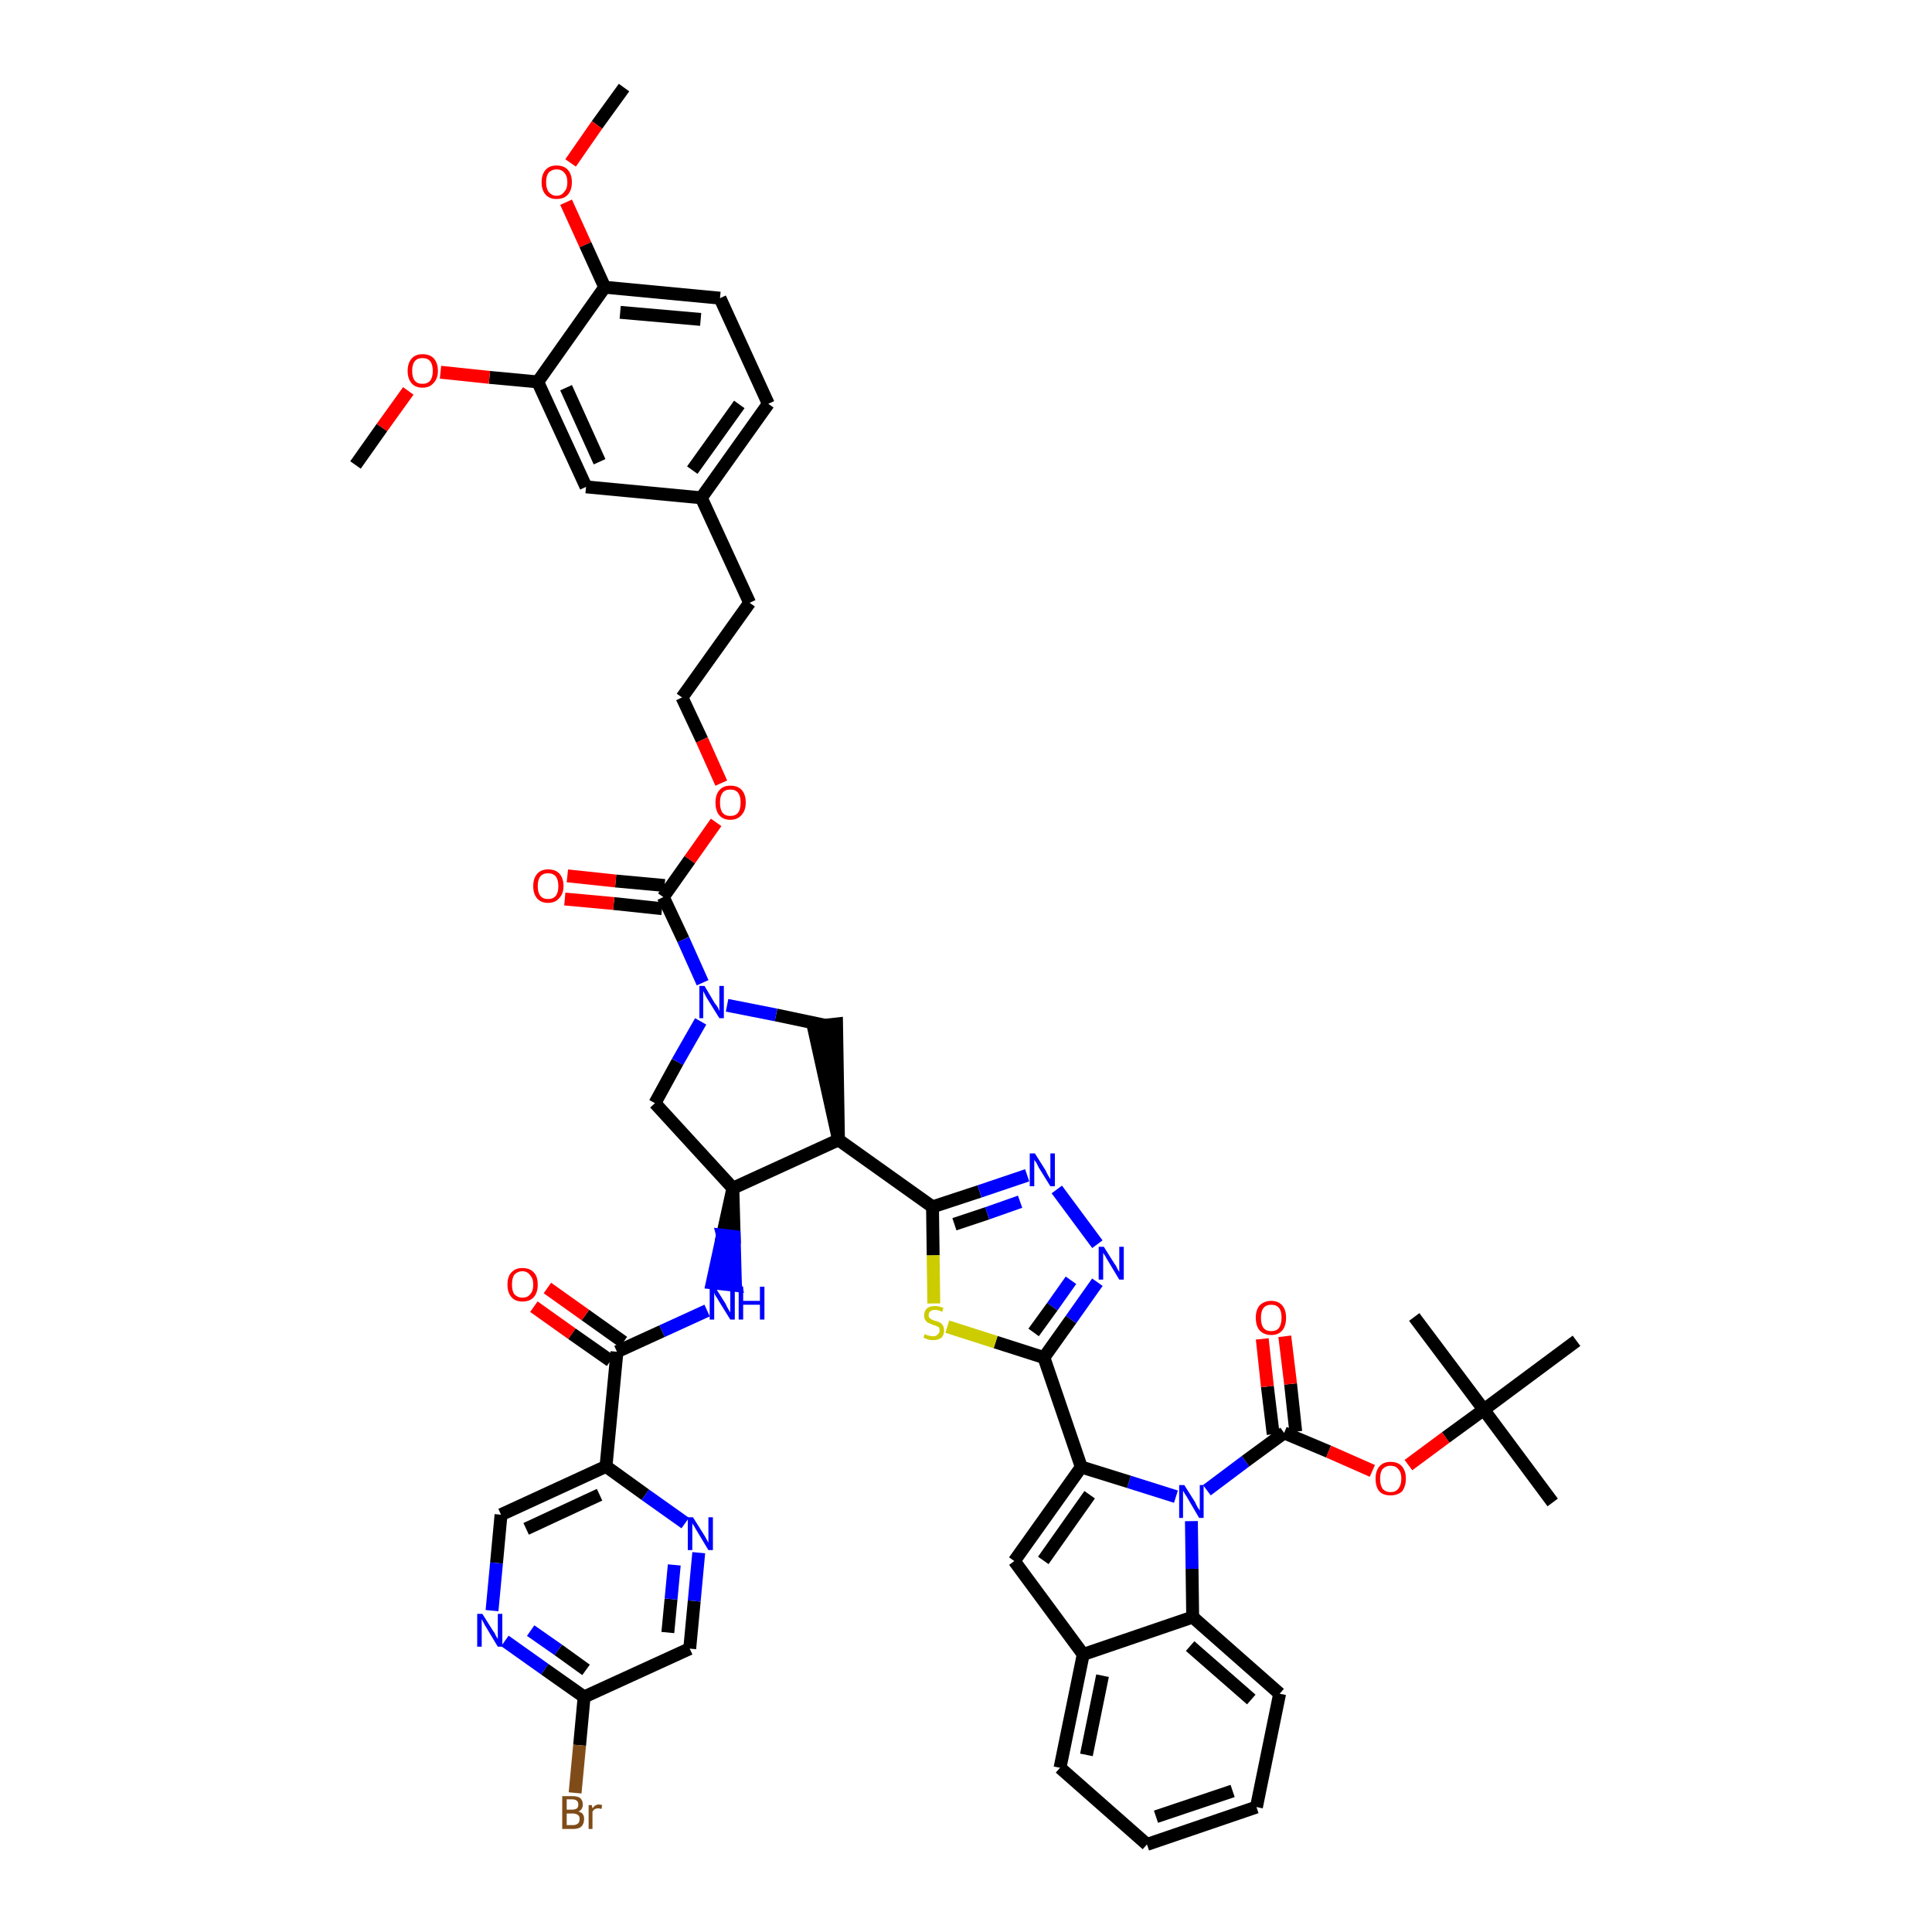 <?xml version='1.0' encoding='iso-8859-1'?>
<svg version='1.1' baseProfile='full'
              xmlns='http://www.w3.org/2000/svg'
                      xmlns:rdkit='http://www.rdkit.org/xml'
                      xmlns:xlink='http://www.w3.org/1999/xlink'
                  xml:space='preserve'
width='300px' height='300px' viewBox='0 0 300 300'>
<!-- END OF HEADER -->
<path class='bond-0 atom-0 atom-1' d='M 96.9,13.6 L 92.7,19.4' style='fill:none;fill-rule:evenodd;stroke:#000000;stroke-width:2.0px;stroke-linecap:butt;stroke-linejoin:miter;stroke-opacity:1' />
<path class='bond-0 atom-0 atom-1' d='M 92.7,19.4 L 88.6,25.3' style='fill:none;fill-rule:evenodd;stroke:#FF0000;stroke-width:2.0px;stroke-linecap:butt;stroke-linejoin:miter;stroke-opacity:1' />
<path class='bond-1 atom-1 atom-2' d='M 87.9,31.4 L 90.9,38.0' style='fill:none;fill-rule:evenodd;stroke:#FF0000;stroke-width:2.0px;stroke-linecap:butt;stroke-linejoin:miter;stroke-opacity:1' />
<path class='bond-1 atom-1 atom-2' d='M 90.9,38.0 L 93.9,44.6' style='fill:none;fill-rule:evenodd;stroke:#000000;stroke-width:2.0px;stroke-linecap:butt;stroke-linejoin:miter;stroke-opacity:1' />
<path class='bond-2 atom-2 atom-3' d='M 93.9,44.6 L 111.8,46.3' style='fill:none;fill-rule:evenodd;stroke:#000000;stroke-width:2.0px;stroke-linecap:butt;stroke-linejoin:miter;stroke-opacity:1' />
<path class='bond-2 atom-2 atom-3' d='M 96.3,48.5 L 108.8,49.6' style='fill:none;fill-rule:evenodd;stroke:#000000;stroke-width:2.0px;stroke-linecap:butt;stroke-linejoin:miter;stroke-opacity:1' />
<path class='bond-50 atom-48 atom-2' d='M 83.5,59.3 L 93.9,44.6' style='fill:none;fill-rule:evenodd;stroke:#000000;stroke-width:2.0px;stroke-linecap:butt;stroke-linejoin:miter;stroke-opacity:1' />
<path class='bond-3 atom-3 atom-4' d='M 111.8,46.3 L 119.3,62.7' style='fill:none;fill-rule:evenodd;stroke:#000000;stroke-width:2.0px;stroke-linecap:butt;stroke-linejoin:miter;stroke-opacity:1' />
<path class='bond-4 atom-4 atom-5' d='M 119.3,62.7 L 108.9,77.3' style='fill:none;fill-rule:evenodd;stroke:#000000;stroke-width:2.0px;stroke-linecap:butt;stroke-linejoin:miter;stroke-opacity:1' />
<path class='bond-4 atom-4 atom-5' d='M 114.8,62.8 L 107.5,73.0' style='fill:none;fill-rule:evenodd;stroke:#000000;stroke-width:2.0px;stroke-linecap:butt;stroke-linejoin:miter;stroke-opacity:1' />
<path class='bond-5 atom-5 atom-6' d='M 108.9,77.3 L 116.4,93.6' style='fill:none;fill-rule:evenodd;stroke:#000000;stroke-width:2.0px;stroke-linecap:butt;stroke-linejoin:miter;stroke-opacity:1' />
<path class='bond-46 atom-5 atom-47' d='M 108.9,77.3 L 91.0,75.6' style='fill:none;fill-rule:evenodd;stroke:#000000;stroke-width:2.0px;stroke-linecap:butt;stroke-linejoin:miter;stroke-opacity:1' />
<path class='bond-6 atom-6 atom-7' d='M 116.4,93.6 L 105.9,108.3' style='fill:none;fill-rule:evenodd;stroke:#000000;stroke-width:2.0px;stroke-linecap:butt;stroke-linejoin:miter;stroke-opacity:1' />
<path class='bond-7 atom-7 atom-8' d='M 105.9,108.3 L 109.0,114.9' style='fill:none;fill-rule:evenodd;stroke:#000000;stroke-width:2.0px;stroke-linecap:butt;stroke-linejoin:miter;stroke-opacity:1' />
<path class='bond-7 atom-7 atom-8' d='M 109.0,114.9 L 112.0,121.6' style='fill:none;fill-rule:evenodd;stroke:#FF0000;stroke-width:2.0px;stroke-linecap:butt;stroke-linejoin:miter;stroke-opacity:1' />
<path class='bond-8 atom-8 atom-9' d='M 111.2,127.7 L 107.1,133.5' style='fill:none;fill-rule:evenodd;stroke:#FF0000;stroke-width:2.0px;stroke-linecap:butt;stroke-linejoin:miter;stroke-opacity:1' />
<path class='bond-8 atom-8 atom-9' d='M 107.1,133.5 L 103.0,139.3' style='fill:none;fill-rule:evenodd;stroke:#000000;stroke-width:2.0px;stroke-linecap:butt;stroke-linejoin:miter;stroke-opacity:1' />
<path class='bond-9 atom-9 atom-10' d='M 103.2,137.5 L 95.6,136.8' style='fill:none;fill-rule:evenodd;stroke:#000000;stroke-width:2.0px;stroke-linecap:butt;stroke-linejoin:miter;stroke-opacity:1' />
<path class='bond-9 atom-9 atom-10' d='M 95.6,136.8 L 88.1,136.0' style='fill:none;fill-rule:evenodd;stroke:#FF0000;stroke-width:2.0px;stroke-linecap:butt;stroke-linejoin:miter;stroke-opacity:1' />
<path class='bond-9 atom-9 atom-10' d='M 102.8,141.1 L 95.3,140.3' style='fill:none;fill-rule:evenodd;stroke:#000000;stroke-width:2.0px;stroke-linecap:butt;stroke-linejoin:miter;stroke-opacity:1' />
<path class='bond-9 atom-9 atom-10' d='M 95.3,140.3 L 87.7,139.6' style='fill:none;fill-rule:evenodd;stroke:#FF0000;stroke-width:2.0px;stroke-linecap:butt;stroke-linejoin:miter;stroke-opacity:1' />
<path class='bond-10 atom-9 atom-11' d='M 103.0,139.3 L 106.1,145.9' style='fill:none;fill-rule:evenodd;stroke:#000000;stroke-width:2.0px;stroke-linecap:butt;stroke-linejoin:miter;stroke-opacity:1' />
<path class='bond-10 atom-9 atom-11' d='M 106.1,145.9 L 109.1,152.6' style='fill:none;fill-rule:evenodd;stroke:#0000FF;stroke-width:2.0px;stroke-linecap:butt;stroke-linejoin:miter;stroke-opacity:1' />
<path class='bond-11 atom-11 atom-12' d='M 108.8,158.6 L 105.2,164.9' style='fill:none;fill-rule:evenodd;stroke:#0000FF;stroke-width:2.0px;stroke-linecap:butt;stroke-linejoin:miter;stroke-opacity:1' />
<path class='bond-11 atom-11 atom-12' d='M 105.2,164.9 L 101.7,171.3' style='fill:none;fill-rule:evenodd;stroke:#000000;stroke-width:2.0px;stroke-linecap:butt;stroke-linejoin:miter;stroke-opacity:1' />
<path class='bond-51 atom-46 atom-11' d='M 128.1,159.2 L 120.5,157.6' style='fill:none;fill-rule:evenodd;stroke:#000000;stroke-width:2.0px;stroke-linecap:butt;stroke-linejoin:miter;stroke-opacity:1' />
<path class='bond-51 atom-46 atom-11' d='M 120.5,157.6 L 112.9,156.1' style='fill:none;fill-rule:evenodd;stroke:#0000FF;stroke-width:2.0px;stroke-linecap:butt;stroke-linejoin:miter;stroke-opacity:1' />
<path class='bond-12 atom-12 atom-13' d='M 101.7,171.3 L 113.8,184.5' style='fill:none;fill-rule:evenodd;stroke:#000000;stroke-width:2.0px;stroke-linecap:butt;stroke-linejoin:miter;stroke-opacity:1' />
<path class='bond-13 atom-13 atom-14' d='M 113.8,184.5 L 112.2,191.8 L 114.0,192.0 Z' style='fill:#000000;fill-rule:evenodd;fill-opacity:1;stroke:#000000;stroke-width:2.0px;stroke-linecap:butt;stroke-linejoin:miter;stroke-opacity:1;' />
<path class='bond-13 atom-13 atom-14' d='M 112.2,191.8 L 114.2,199.6 L 110.6,199.2 Z' style='fill:#0000FF;fill-rule:evenodd;fill-opacity:1;stroke:#0000FF;stroke-width:2.0px;stroke-linecap:butt;stroke-linejoin:miter;stroke-opacity:1;' />
<path class='bond-13 atom-13 atom-14' d='M 112.2,191.8 L 114.0,192.0 L 114.2,199.6 Z' style='fill:#0000FF;fill-rule:evenodd;fill-opacity:1;stroke:#0000FF;stroke-width:2.0px;stroke-linecap:butt;stroke-linejoin:miter;stroke-opacity:1;' />
<path class='bond-23 atom-13 atom-24' d='M 113.8,184.5 L 130.2,177.0' style='fill:none;fill-rule:evenodd;stroke:#000000;stroke-width:2.0px;stroke-linecap:butt;stroke-linejoin:miter;stroke-opacity:1' />
<path class='bond-14 atom-14 atom-15' d='M 109.8,203.5 L 102.8,206.7' style='fill:none;fill-rule:evenodd;stroke:#0000FF;stroke-width:2.0px;stroke-linecap:butt;stroke-linejoin:miter;stroke-opacity:1' />
<path class='bond-14 atom-14 atom-15' d='M 102.8,206.7 L 95.8,209.9' style='fill:none;fill-rule:evenodd;stroke:#000000;stroke-width:2.0px;stroke-linecap:butt;stroke-linejoin:miter;stroke-opacity:1' />
<path class='bond-15 atom-15 atom-16' d='M 96.8,208.4 L 90.9,204.2' style='fill:none;fill-rule:evenodd;stroke:#000000;stroke-width:2.0px;stroke-linecap:butt;stroke-linejoin:miter;stroke-opacity:1' />
<path class='bond-15 atom-15 atom-16' d='M 90.9,204.2 L 85.0,200.0' style='fill:none;fill-rule:evenodd;stroke:#FF0000;stroke-width:2.0px;stroke-linecap:butt;stroke-linejoin:miter;stroke-opacity:1' />
<path class='bond-15 atom-15 atom-16' d='M 94.8,211.3 L 88.8,207.1' style='fill:none;fill-rule:evenodd;stroke:#000000;stroke-width:2.0px;stroke-linecap:butt;stroke-linejoin:miter;stroke-opacity:1' />
<path class='bond-15 atom-15 atom-16' d='M 88.8,207.1 L 82.9,202.9' style='fill:none;fill-rule:evenodd;stroke:#FF0000;stroke-width:2.0px;stroke-linecap:butt;stroke-linejoin:miter;stroke-opacity:1' />
<path class='bond-16 atom-15 atom-17' d='M 95.8,209.9 L 94.1,227.7' style='fill:none;fill-rule:evenodd;stroke:#000000;stroke-width:2.0px;stroke-linecap:butt;stroke-linejoin:miter;stroke-opacity:1' />
<path class='bond-17 atom-17 atom-18' d='M 94.1,227.7 L 77.8,235.2' style='fill:none;fill-rule:evenodd;stroke:#000000;stroke-width:2.0px;stroke-linecap:butt;stroke-linejoin:miter;stroke-opacity:1' />
<path class='bond-17 atom-17 atom-18' d='M 93.1,232.1 L 81.7,237.4' style='fill:none;fill-rule:evenodd;stroke:#000000;stroke-width:2.0px;stroke-linecap:butt;stroke-linejoin:miter;stroke-opacity:1' />
<path class='bond-52 atom-23 atom-17' d='M 106.4,236.5 L 100.2,232.1' style='fill:none;fill-rule:evenodd;stroke:#0000FF;stroke-width:2.0px;stroke-linecap:butt;stroke-linejoin:miter;stroke-opacity:1' />
<path class='bond-52 atom-23 atom-17' d='M 100.2,232.1 L 94.1,227.7' style='fill:none;fill-rule:evenodd;stroke:#000000;stroke-width:2.0px;stroke-linecap:butt;stroke-linejoin:miter;stroke-opacity:1' />
<path class='bond-18 atom-18 atom-19' d='M 77.8,235.2 L 77.1,242.7' style='fill:none;fill-rule:evenodd;stroke:#000000;stroke-width:2.0px;stroke-linecap:butt;stroke-linejoin:miter;stroke-opacity:1' />
<path class='bond-18 atom-18 atom-19' d='M 77.1,242.7 L 76.4,250.1' style='fill:none;fill-rule:evenodd;stroke:#0000FF;stroke-width:2.0px;stroke-linecap:butt;stroke-linejoin:miter;stroke-opacity:1' />
<path class='bond-19 atom-19 atom-20' d='M 78.4,254.8 L 84.6,259.2' style='fill:none;fill-rule:evenodd;stroke:#0000FF;stroke-width:2.0px;stroke-linecap:butt;stroke-linejoin:miter;stroke-opacity:1' />
<path class='bond-19 atom-19 atom-20' d='M 84.6,259.2 L 90.7,263.5' style='fill:none;fill-rule:evenodd;stroke:#000000;stroke-width:2.0px;stroke-linecap:butt;stroke-linejoin:miter;stroke-opacity:1' />
<path class='bond-19 atom-19 atom-20' d='M 82.4,253.2 L 86.7,256.2' style='fill:none;fill-rule:evenodd;stroke:#0000FF;stroke-width:2.0px;stroke-linecap:butt;stroke-linejoin:miter;stroke-opacity:1' />
<path class='bond-19 atom-19 atom-20' d='M 86.7,256.2 L 91.0,259.3' style='fill:none;fill-rule:evenodd;stroke:#000000;stroke-width:2.0px;stroke-linecap:butt;stroke-linejoin:miter;stroke-opacity:1' />
<path class='bond-20 atom-20 atom-21' d='M 90.7,263.5 L 90.0,271.0' style='fill:none;fill-rule:evenodd;stroke:#000000;stroke-width:2.0px;stroke-linecap:butt;stroke-linejoin:miter;stroke-opacity:1' />
<path class='bond-20 atom-20 atom-21' d='M 90.0,271.0 L 89.3,278.4' style='fill:none;fill-rule:evenodd;stroke:#7F4C19;stroke-width:2.0px;stroke-linecap:butt;stroke-linejoin:miter;stroke-opacity:1' />
<path class='bond-21 atom-20 atom-22' d='M 90.7,263.5 L 107.1,256.0' style='fill:none;fill-rule:evenodd;stroke:#000000;stroke-width:2.0px;stroke-linecap:butt;stroke-linejoin:miter;stroke-opacity:1' />
<path class='bond-22 atom-22 atom-23' d='M 107.1,256.0 L 107.8,248.6' style='fill:none;fill-rule:evenodd;stroke:#000000;stroke-width:2.0px;stroke-linecap:butt;stroke-linejoin:miter;stroke-opacity:1' />
<path class='bond-22 atom-22 atom-23' d='M 107.8,248.6 L 108.5,241.1' style='fill:none;fill-rule:evenodd;stroke:#0000FF;stroke-width:2.0px;stroke-linecap:butt;stroke-linejoin:miter;stroke-opacity:1' />
<path class='bond-22 atom-22 atom-23' d='M 103.7,253.5 L 104.2,248.3' style='fill:none;fill-rule:evenodd;stroke:#000000;stroke-width:2.0px;stroke-linecap:butt;stroke-linejoin:miter;stroke-opacity:1' />
<path class='bond-22 atom-22 atom-23' d='M 104.2,248.3 L 104.7,243.0' style='fill:none;fill-rule:evenodd;stroke:#0000FF;stroke-width:2.0px;stroke-linecap:butt;stroke-linejoin:miter;stroke-opacity:1' />
<path class='bond-24 atom-24 atom-25' d='M 130.2,177.0 L 144.8,187.4' style='fill:none;fill-rule:evenodd;stroke:#000000;stroke-width:2.0px;stroke-linecap:butt;stroke-linejoin:miter;stroke-opacity:1' />
<path class='bond-45 atom-24 atom-46' d='M 130.2,177.0 L 129.9,159.0 L 126.3,159.4 Z' style='fill:#000000;fill-rule:evenodd;fill-opacity:1;stroke:#000000;stroke-width:2.0px;stroke-linecap:butt;stroke-linejoin:miter;stroke-opacity:1;' />
<path class='bond-25 atom-25 atom-26' d='M 144.8,187.4 L 152.1,185.0' style='fill:none;fill-rule:evenodd;stroke:#000000;stroke-width:2.0px;stroke-linecap:butt;stroke-linejoin:miter;stroke-opacity:1' />
<path class='bond-25 atom-25 atom-26' d='M 152.1,185.0 L 159.5,182.5' style='fill:none;fill-rule:evenodd;stroke:#0000FF;stroke-width:2.0px;stroke-linecap:butt;stroke-linejoin:miter;stroke-opacity:1' />
<path class='bond-25 atom-25 atom-26' d='M 148.2,190.1 L 153.3,188.4' style='fill:none;fill-rule:evenodd;stroke:#000000;stroke-width:2.0px;stroke-linecap:butt;stroke-linejoin:miter;stroke-opacity:1' />
<path class='bond-25 atom-25 atom-26' d='M 153.3,188.4 L 158.4,186.6' style='fill:none;fill-rule:evenodd;stroke:#0000FF;stroke-width:2.0px;stroke-linecap:butt;stroke-linejoin:miter;stroke-opacity:1' />
<path class='bond-53 atom-45 atom-25' d='M 145.0,202.4 L 144.9,194.9' style='fill:none;fill-rule:evenodd;stroke:#CCCC00;stroke-width:2.0px;stroke-linecap:butt;stroke-linejoin:miter;stroke-opacity:1' />
<path class='bond-53 atom-45 atom-25' d='M 144.9,194.9 L 144.8,187.4' style='fill:none;fill-rule:evenodd;stroke:#000000;stroke-width:2.0px;stroke-linecap:butt;stroke-linejoin:miter;stroke-opacity:1' />
<path class='bond-26 atom-26 atom-27' d='M 164.1,184.7 L 170.4,193.2' style='fill:none;fill-rule:evenodd;stroke:#0000FF;stroke-width:2.0px;stroke-linecap:butt;stroke-linejoin:miter;stroke-opacity:1' />
<path class='bond-27 atom-27 atom-28' d='M 170.4,199.1 L 166.3,204.9' style='fill:none;fill-rule:evenodd;stroke:#0000FF;stroke-width:2.0px;stroke-linecap:butt;stroke-linejoin:miter;stroke-opacity:1' />
<path class='bond-27 atom-27 atom-28' d='M 166.3,204.9 L 162.1,210.8' style='fill:none;fill-rule:evenodd;stroke:#000000;stroke-width:2.0px;stroke-linecap:butt;stroke-linejoin:miter;stroke-opacity:1' />
<path class='bond-27 atom-27 atom-28' d='M 166.3,198.8 L 163.4,202.9' style='fill:none;fill-rule:evenodd;stroke:#0000FF;stroke-width:2.0px;stroke-linecap:butt;stroke-linejoin:miter;stroke-opacity:1' />
<path class='bond-27 atom-27 atom-28' d='M 163.4,202.9 L 160.5,206.9' style='fill:none;fill-rule:evenodd;stroke:#000000;stroke-width:2.0px;stroke-linecap:butt;stroke-linejoin:miter;stroke-opacity:1' />
<path class='bond-28 atom-28 atom-29' d='M 162.1,210.8 L 167.9,227.8' style='fill:none;fill-rule:evenodd;stroke:#000000;stroke-width:2.0px;stroke-linecap:butt;stroke-linejoin:miter;stroke-opacity:1' />
<path class='bond-44 atom-28 atom-45' d='M 162.1,210.8 L 154.6,208.4' style='fill:none;fill-rule:evenodd;stroke:#000000;stroke-width:2.0px;stroke-linecap:butt;stroke-linejoin:miter;stroke-opacity:1' />
<path class='bond-44 atom-28 atom-45' d='M 154.6,208.4 L 147.1,206.0' style='fill:none;fill-rule:evenodd;stroke:#CCCC00;stroke-width:2.0px;stroke-linecap:butt;stroke-linejoin:miter;stroke-opacity:1' />
<path class='bond-29 atom-29 atom-30' d='M 167.9,227.8 L 157.5,242.4' style='fill:none;fill-rule:evenodd;stroke:#000000;stroke-width:2.0px;stroke-linecap:butt;stroke-linejoin:miter;stroke-opacity:1' />
<path class='bond-29 atom-29 atom-30' d='M 169.2,232.1 L 162.0,242.3' style='fill:none;fill-rule:evenodd;stroke:#000000;stroke-width:2.0px;stroke-linecap:butt;stroke-linejoin:miter;stroke-opacity:1' />
<path class='bond-54 atom-37 atom-29' d='M 182.6,232.4 L 175.3,230.1' style='fill:none;fill-rule:evenodd;stroke:#0000FF;stroke-width:2.0px;stroke-linecap:butt;stroke-linejoin:miter;stroke-opacity:1' />
<path class='bond-54 atom-37 atom-29' d='M 175.3,230.1 L 167.9,227.8' style='fill:none;fill-rule:evenodd;stroke:#000000;stroke-width:2.0px;stroke-linecap:butt;stroke-linejoin:miter;stroke-opacity:1' />
<path class='bond-30 atom-30 atom-31' d='M 157.5,242.4 L 168.2,256.9' style='fill:none;fill-rule:evenodd;stroke:#000000;stroke-width:2.0px;stroke-linecap:butt;stroke-linejoin:miter;stroke-opacity:1' />
<path class='bond-31 atom-31 atom-32' d='M 168.2,256.9 L 164.6,274.5' style='fill:none;fill-rule:evenodd;stroke:#000000;stroke-width:2.0px;stroke-linecap:butt;stroke-linejoin:miter;stroke-opacity:1' />
<path class='bond-31 atom-31 atom-32' d='M 171.2,260.2 L 168.7,272.5' style='fill:none;fill-rule:evenodd;stroke:#000000;stroke-width:2.0px;stroke-linecap:butt;stroke-linejoin:miter;stroke-opacity:1' />
<path class='bond-55 atom-36 atom-31' d='M 185.2,251.1 L 168.2,256.9' style='fill:none;fill-rule:evenodd;stroke:#000000;stroke-width:2.0px;stroke-linecap:butt;stroke-linejoin:miter;stroke-opacity:1' />
<path class='bond-32 atom-32 atom-33' d='M 164.6,274.5 L 178.1,286.4' style='fill:none;fill-rule:evenodd;stroke:#000000;stroke-width:2.0px;stroke-linecap:butt;stroke-linejoin:miter;stroke-opacity:1' />
<path class='bond-33 atom-33 atom-34' d='M 178.1,286.4 L 195.1,280.6' style='fill:none;fill-rule:evenodd;stroke:#000000;stroke-width:2.0px;stroke-linecap:butt;stroke-linejoin:miter;stroke-opacity:1' />
<path class='bond-33 atom-33 atom-34' d='M 179.5,282.1 L 191.4,278.1' style='fill:none;fill-rule:evenodd;stroke:#000000;stroke-width:2.0px;stroke-linecap:butt;stroke-linejoin:miter;stroke-opacity:1' />
<path class='bond-34 atom-34 atom-35' d='M 195.1,280.6 L 198.7,263.0' style='fill:none;fill-rule:evenodd;stroke:#000000;stroke-width:2.0px;stroke-linecap:butt;stroke-linejoin:miter;stroke-opacity:1' />
<path class='bond-35 atom-35 atom-36' d='M 198.7,263.0 L 185.2,251.1' style='fill:none;fill-rule:evenodd;stroke:#000000;stroke-width:2.0px;stroke-linecap:butt;stroke-linejoin:miter;stroke-opacity:1' />
<path class='bond-35 atom-35 atom-36' d='M 194.3,263.9 L 184.8,255.6' style='fill:none;fill-rule:evenodd;stroke:#000000;stroke-width:2.0px;stroke-linecap:butt;stroke-linejoin:miter;stroke-opacity:1' />
<path class='bond-36 atom-36 atom-37' d='M 185.2,251.1 L 185.1,243.6' style='fill:none;fill-rule:evenodd;stroke:#000000;stroke-width:2.0px;stroke-linecap:butt;stroke-linejoin:miter;stroke-opacity:1' />
<path class='bond-36 atom-36 atom-37' d='M 185.1,243.6 L 185.0,236.2' style='fill:none;fill-rule:evenodd;stroke:#0000FF;stroke-width:2.0px;stroke-linecap:butt;stroke-linejoin:miter;stroke-opacity:1' />
<path class='bond-37 atom-37 atom-38' d='M 187.4,231.4 L 193.4,226.9' style='fill:none;fill-rule:evenodd;stroke:#0000FF;stroke-width:2.0px;stroke-linecap:butt;stroke-linejoin:miter;stroke-opacity:1' />
<path class='bond-37 atom-37 atom-38' d='M 193.4,226.9 L 199.4,222.5' style='fill:none;fill-rule:evenodd;stroke:#000000;stroke-width:2.0px;stroke-linecap:butt;stroke-linejoin:miter;stroke-opacity:1' />
<path class='bond-38 atom-38 atom-39' d='M 201.2,222.3 L 200.4,214.9' style='fill:none;fill-rule:evenodd;stroke:#000000;stroke-width:2.0px;stroke-linecap:butt;stroke-linejoin:miter;stroke-opacity:1' />
<path class='bond-38 atom-38 atom-39' d='M 200.4,214.9 L 199.5,207.5' style='fill:none;fill-rule:evenodd;stroke:#FF0000;stroke-width:2.0px;stroke-linecap:butt;stroke-linejoin:miter;stroke-opacity:1' />
<path class='bond-38 atom-38 atom-39' d='M 197.7,222.7 L 196.8,215.3' style='fill:none;fill-rule:evenodd;stroke:#000000;stroke-width:2.0px;stroke-linecap:butt;stroke-linejoin:miter;stroke-opacity:1' />
<path class='bond-38 atom-38 atom-39' d='M 196.8,215.3 L 196.0,207.9' style='fill:none;fill-rule:evenodd;stroke:#FF0000;stroke-width:2.0px;stroke-linecap:butt;stroke-linejoin:miter;stroke-opacity:1' />
<path class='bond-39 atom-38 atom-40' d='M 199.4,222.5 L 206.3,225.4' style='fill:none;fill-rule:evenodd;stroke:#000000;stroke-width:2.0px;stroke-linecap:butt;stroke-linejoin:miter;stroke-opacity:1' />
<path class='bond-39 atom-38 atom-40' d='M 206.3,225.4 L 213.1,228.4' style='fill:none;fill-rule:evenodd;stroke:#FF0000;stroke-width:2.0px;stroke-linecap:butt;stroke-linejoin:miter;stroke-opacity:1' />
<path class='bond-40 atom-40 atom-41' d='M 218.7,227.5 L 224.5,223.2' style='fill:none;fill-rule:evenodd;stroke:#FF0000;stroke-width:2.0px;stroke-linecap:butt;stroke-linejoin:miter;stroke-opacity:1' />
<path class='bond-40 atom-40 atom-41' d='M 224.5,223.2 L 230.4,218.9' style='fill:none;fill-rule:evenodd;stroke:#000000;stroke-width:2.0px;stroke-linecap:butt;stroke-linejoin:miter;stroke-opacity:1' />
<path class='bond-41 atom-41 atom-42' d='M 230.4,218.9 L 241.1,233.3' style='fill:none;fill-rule:evenodd;stroke:#000000;stroke-width:2.0px;stroke-linecap:butt;stroke-linejoin:miter;stroke-opacity:1' />
<path class='bond-42 atom-41 atom-43' d='M 230.4,218.9 L 219.6,204.5' style='fill:none;fill-rule:evenodd;stroke:#000000;stroke-width:2.0px;stroke-linecap:butt;stroke-linejoin:miter;stroke-opacity:1' />
<path class='bond-43 atom-41 atom-44' d='M 230.4,218.9 L 244.8,208.2' style='fill:none;fill-rule:evenodd;stroke:#000000;stroke-width:2.0px;stroke-linecap:butt;stroke-linejoin:miter;stroke-opacity:1' />
<path class='bond-47 atom-47 atom-48' d='M 91.0,75.6 L 83.5,59.3' style='fill:none;fill-rule:evenodd;stroke:#000000;stroke-width:2.0px;stroke-linecap:butt;stroke-linejoin:miter;stroke-opacity:1' />
<path class='bond-47 atom-47 atom-48' d='M 93.1,71.7 L 87.9,60.2' style='fill:none;fill-rule:evenodd;stroke:#000000;stroke-width:2.0px;stroke-linecap:butt;stroke-linejoin:miter;stroke-opacity:1' />
<path class='bond-48 atom-48 atom-49' d='M 83.5,59.3 L 76.0,58.6' style='fill:none;fill-rule:evenodd;stroke:#000000;stroke-width:2.0px;stroke-linecap:butt;stroke-linejoin:miter;stroke-opacity:1' />
<path class='bond-48 atom-48 atom-49' d='M 76.0,58.6 L 68.4,57.8' style='fill:none;fill-rule:evenodd;stroke:#FF0000;stroke-width:2.0px;stroke-linecap:butt;stroke-linejoin:miter;stroke-opacity:1' />
<path class='bond-49 atom-49 atom-50' d='M 63.4,60.7 L 59.3,66.4' style='fill:none;fill-rule:evenodd;stroke:#FF0000;stroke-width:2.0px;stroke-linecap:butt;stroke-linejoin:miter;stroke-opacity:1' />
<path class='bond-49 atom-49 atom-50' d='M 59.3,66.4 L 55.2,72.2' style='fill:none;fill-rule:evenodd;stroke:#000000;stroke-width:2.0px;stroke-linecap:butt;stroke-linejoin:miter;stroke-opacity:1' />
<path  class='atom-1' d='M 84.1 28.3
Q 84.1 27.1, 84.7 26.4
Q 85.3 25.7, 86.4 25.7
Q 87.6 25.7, 88.2 26.4
Q 88.8 27.1, 88.8 28.3
Q 88.8 29.5, 88.2 30.2
Q 87.6 30.9, 86.4 30.9
Q 85.3 30.9, 84.7 30.2
Q 84.1 29.5, 84.1 28.3
M 86.4 30.4
Q 87.2 30.4, 87.6 29.8
Q 88.1 29.3, 88.1 28.3
Q 88.1 27.3, 87.6 26.8
Q 87.2 26.3, 86.4 26.3
Q 85.7 26.3, 85.2 26.8
Q 84.8 27.3, 84.8 28.3
Q 84.8 29.3, 85.2 29.8
Q 85.7 30.4, 86.4 30.4
' fill='#FF0000'/>
<path  class='atom-8' d='M 111.1 124.6
Q 111.1 123.4, 111.7 122.7
Q 112.3 122.0, 113.4 122.0
Q 114.6 122.0, 115.2 122.7
Q 115.8 123.4, 115.8 124.6
Q 115.8 125.9, 115.1 126.6
Q 114.5 127.3, 113.4 127.3
Q 112.3 127.3, 111.7 126.6
Q 111.1 125.9, 111.1 124.6
M 113.4 126.7
Q 114.2 126.7, 114.6 126.2
Q 115.0 125.7, 115.0 124.6
Q 115.0 123.6, 114.6 123.1
Q 114.2 122.6, 113.4 122.6
Q 112.6 122.6, 112.2 123.1
Q 111.8 123.6, 111.8 124.6
Q 111.8 125.7, 112.2 126.2
Q 112.6 126.7, 113.4 126.7
' fill='#FF0000'/>
<path  class='atom-10' d='M 82.8 137.6
Q 82.8 136.4, 83.4 135.7
Q 84.0 135.0, 85.1 135.0
Q 86.3 135.0, 86.9 135.7
Q 87.5 136.4, 87.5 137.6
Q 87.5 138.8, 86.8 139.5
Q 86.2 140.2, 85.1 140.2
Q 84.0 140.2, 83.4 139.5
Q 82.8 138.8, 82.8 137.6
M 85.1 139.6
Q 85.9 139.6, 86.3 139.1
Q 86.7 138.6, 86.7 137.6
Q 86.7 136.6, 86.3 136.1
Q 85.9 135.6, 85.1 135.6
Q 84.3 135.6, 83.9 136.1
Q 83.5 136.6, 83.5 137.6
Q 83.5 138.6, 83.9 139.1
Q 84.3 139.6, 85.1 139.6
' fill='#FF0000'/>
<path  class='atom-11' d='M 109.4 153.1
L 111.0 155.8
Q 111.2 156.0, 111.5 156.5
Q 111.7 157.0, 111.7 157.0
L 111.7 153.1
L 112.4 153.1
L 112.4 158.1
L 111.7 158.1
L 109.9 155.2
Q 109.7 154.9, 109.5 154.5
Q 109.3 154.1, 109.2 153.9
L 109.2 158.1
L 108.6 158.1
L 108.6 153.1
L 109.4 153.1
' fill='#0000FF'/>
<path  class='atom-14' d='M 111.0 199.8
L 112.7 202.5
Q 112.8 202.8, 113.1 203.3
Q 113.4 203.8, 113.4 203.8
L 113.4 199.8
L 114.1 199.8
L 114.1 204.9
L 113.4 204.9
L 111.6 202.0
Q 111.4 201.6, 111.1 201.2
Q 110.9 200.8, 110.9 200.7
L 110.9 204.9
L 110.2 204.9
L 110.2 199.8
L 111.0 199.8
' fill='#0000FF'/>
<path  class='atom-14' d='M 114.7 199.8
L 115.4 199.8
L 115.4 202.0
L 118.0 202.0
L 118.0 199.8
L 118.7 199.8
L 118.7 204.9
L 118.0 204.9
L 118.0 202.6
L 115.4 202.6
L 115.4 204.9
L 114.7 204.9
L 114.7 199.8
' fill='#0000FF'/>
<path  class='atom-16' d='M 78.8 199.5
Q 78.8 198.2, 79.4 197.6
Q 80.0 196.9, 81.1 196.9
Q 82.3 196.9, 82.9 197.6
Q 83.5 198.2, 83.5 199.5
Q 83.5 200.7, 82.9 201.4
Q 82.3 202.1, 81.1 202.1
Q 80.0 202.1, 79.4 201.4
Q 78.8 200.7, 78.8 199.5
M 81.1 201.5
Q 81.9 201.5, 82.3 201.0
Q 82.8 200.5, 82.8 199.5
Q 82.8 198.5, 82.3 198.0
Q 81.9 197.4, 81.1 197.4
Q 80.4 197.4, 79.9 197.9
Q 79.5 198.4, 79.5 199.5
Q 79.5 200.5, 79.9 201.0
Q 80.4 201.5, 81.1 201.5
' fill='#FF0000'/>
<path  class='atom-19' d='M 74.9 250.6
L 76.6 253.3
Q 76.8 253.5, 77.0 254.0
Q 77.3 254.5, 77.3 254.5
L 77.3 250.6
L 78.0 250.6
L 78.0 255.7
L 77.3 255.7
L 75.5 252.7
Q 75.3 252.4, 75.1 252.0
Q 74.9 251.6, 74.8 251.4
L 74.8 255.7
L 74.1 255.7
L 74.1 250.6
L 74.9 250.6
' fill='#0000FF'/>
<path  class='atom-21' d='M 89.8 281.3
Q 90.3 281.4, 90.5 281.7
Q 90.7 282.0, 90.7 282.4
Q 90.7 283.2, 90.3 283.6
Q 89.9 284.0, 89.0 284.0
L 87.3 284.0
L 87.3 278.9
L 88.8 278.9
Q 89.7 278.9, 90.1 279.2
Q 90.5 279.6, 90.5 280.2
Q 90.5 281.0, 89.8 281.3
M 88.0 279.4
L 88.0 281.0
L 88.8 281.0
Q 89.3 281.0, 89.6 280.8
Q 89.8 280.6, 89.8 280.2
Q 89.8 279.4, 88.8 279.4
L 88.0 279.4
M 89.0 283.4
Q 89.5 283.4, 89.8 283.1
Q 90.0 282.9, 90.0 282.4
Q 90.0 282.0, 89.7 281.8
Q 89.4 281.6, 88.9 281.6
L 88.0 281.6
L 88.0 283.4
L 89.0 283.4
' fill='#7F4C19'/>
<path  class='atom-21' d='M 91.9 280.3
L 92.0 280.8
Q 92.4 280.2, 93.0 280.2
Q 93.2 280.2, 93.5 280.3
L 93.4 280.9
Q 93.1 280.8, 92.9 280.8
Q 92.6 280.8, 92.4 280.9
Q 92.2 281.0, 92.0 281.3
L 92.0 284.0
L 91.4 284.0
L 91.4 280.3
L 91.9 280.3
' fill='#7F4C19'/>
<path  class='atom-23' d='M 107.6 235.6
L 109.3 238.3
Q 109.5 238.6, 109.7 239.0
Q 110.0 239.5, 110.0 239.6
L 110.0 235.6
L 110.7 235.6
L 110.7 240.7
L 110.0 240.7
L 108.2 237.7
Q 108.0 237.4, 107.8 237.0
Q 107.5 236.6, 107.5 236.5
L 107.5 240.7
L 106.8 240.7
L 106.8 235.6
L 107.6 235.6
' fill='#0000FF'/>
<path  class='atom-26' d='M 160.7 179.1
L 162.4 181.8
Q 162.5 182.1, 162.8 182.6
Q 163.1 183.1, 163.1 183.1
L 163.1 179.1
L 163.8 179.1
L 163.8 184.2
L 163.1 184.2
L 161.3 181.3
Q 161.1 180.9, 160.9 180.5
Q 160.6 180.2, 160.6 180.0
L 160.6 184.2
L 159.9 184.2
L 159.9 179.1
L 160.7 179.1
' fill='#0000FF'/>
<path  class='atom-27' d='M 171.4 193.6
L 173.1 196.3
Q 173.3 196.5, 173.5 197.0
Q 173.8 197.5, 173.8 197.5
L 173.8 193.6
L 174.5 193.6
L 174.5 198.7
L 173.8 198.7
L 172.0 195.7
Q 171.8 195.4, 171.6 195.0
Q 171.3 194.6, 171.3 194.5
L 171.3 198.7
L 170.6 198.7
L 170.6 193.6
L 171.4 193.6
' fill='#0000FF'/>
<path  class='atom-37' d='M 183.9 230.6
L 185.6 233.3
Q 185.7 233.6, 186.0 234.1
Q 186.3 234.5, 186.3 234.6
L 186.3 230.6
L 186.9 230.6
L 186.9 235.7
L 186.2 235.7
L 184.5 232.8
Q 184.3 232.4, 184.0 232.0
Q 183.8 231.6, 183.7 231.5
L 183.7 235.7
L 183.1 235.7
L 183.1 230.6
L 183.9 230.6
' fill='#0000FF'/>
<path  class='atom-39' d='M 195.0 204.6
Q 195.0 203.4, 195.6 202.7
Q 196.3 202.0, 197.4 202.0
Q 198.5 202.0, 199.1 202.7
Q 199.7 203.4, 199.7 204.6
Q 199.7 205.9, 199.1 206.6
Q 198.5 207.3, 197.4 207.3
Q 196.3 207.3, 195.6 206.6
Q 195.0 205.9, 195.0 204.6
M 197.4 206.7
Q 198.2 206.7, 198.6 206.2
Q 199.0 205.6, 199.0 204.6
Q 199.0 203.6, 198.6 203.1
Q 198.2 202.6, 197.4 202.6
Q 196.6 202.6, 196.2 203.1
Q 195.8 203.6, 195.8 204.6
Q 195.8 205.7, 196.2 206.2
Q 196.6 206.7, 197.4 206.7
' fill='#FF0000'/>
<path  class='atom-40' d='M 213.6 229.6
Q 213.6 228.4, 214.2 227.7
Q 214.8 227.0, 215.9 227.0
Q 217.1 227.0, 217.7 227.7
Q 218.3 228.4, 218.3 229.6
Q 218.3 230.8, 217.7 231.6
Q 217.0 232.2, 215.9 232.2
Q 214.8 232.2, 214.2 231.6
Q 213.6 230.9, 213.6 229.6
M 215.9 231.7
Q 216.7 231.7, 217.1 231.2
Q 217.6 230.6, 217.6 229.6
Q 217.6 228.6, 217.1 228.1
Q 216.7 227.6, 215.9 227.6
Q 215.2 227.6, 214.7 228.1
Q 214.3 228.6, 214.3 229.6
Q 214.3 230.6, 214.7 231.2
Q 215.2 231.7, 215.9 231.7
' fill='#FF0000'/>
<path  class='atom-45' d='M 143.6 207.1
Q 143.6 207.2, 143.9 207.3
Q 144.1 207.4, 144.3 207.4
Q 144.6 207.5, 144.9 207.5
Q 145.4 207.5, 145.6 207.2
Q 145.9 207.0, 145.9 206.6
Q 145.9 206.3, 145.8 206.1
Q 145.6 206.0, 145.4 205.9
Q 145.2 205.8, 144.8 205.7
Q 144.4 205.5, 144.1 205.4
Q 143.9 205.3, 143.7 205.0
Q 143.5 204.7, 143.5 204.3
Q 143.5 203.6, 143.9 203.2
Q 144.3 202.8, 145.2 202.8
Q 145.8 202.8, 146.5 203.1
L 146.3 203.7
Q 145.7 203.4, 145.2 203.4
Q 144.7 203.4, 144.5 203.6
Q 144.2 203.8, 144.2 204.2
Q 144.2 204.5, 144.3 204.6
Q 144.5 204.8, 144.7 204.9
Q 144.9 205.0, 145.2 205.1
Q 145.7 205.2, 146.0 205.4
Q 146.2 205.5, 146.4 205.8
Q 146.6 206.1, 146.6 206.6
Q 146.6 207.3, 146.2 207.7
Q 145.7 208.1, 144.9 208.1
Q 144.5 208.1, 144.1 208.0
Q 143.8 207.9, 143.4 207.7
L 143.6 207.1
' fill='#CCCC00'/>
<path  class='atom-49' d='M 63.3 57.6
Q 63.3 56.4, 63.9 55.7
Q 64.5 55.0, 65.6 55.0
Q 66.8 55.0, 67.4 55.7
Q 68.0 56.4, 68.0 57.6
Q 68.0 58.8, 67.3 59.5
Q 66.7 60.2, 65.6 60.2
Q 64.5 60.2, 63.9 59.5
Q 63.3 58.8, 63.3 57.6
M 65.6 59.6
Q 66.4 59.6, 66.8 59.1
Q 67.2 58.6, 67.2 57.6
Q 67.2 56.6, 66.8 56.1
Q 66.4 55.6, 65.6 55.6
Q 64.8 55.6, 64.4 56.1
Q 64.0 56.6, 64.0 57.6
Q 64.0 58.6, 64.4 59.1
Q 64.8 59.6, 65.6 59.6
' fill='#FF0000'/>
</svg>
